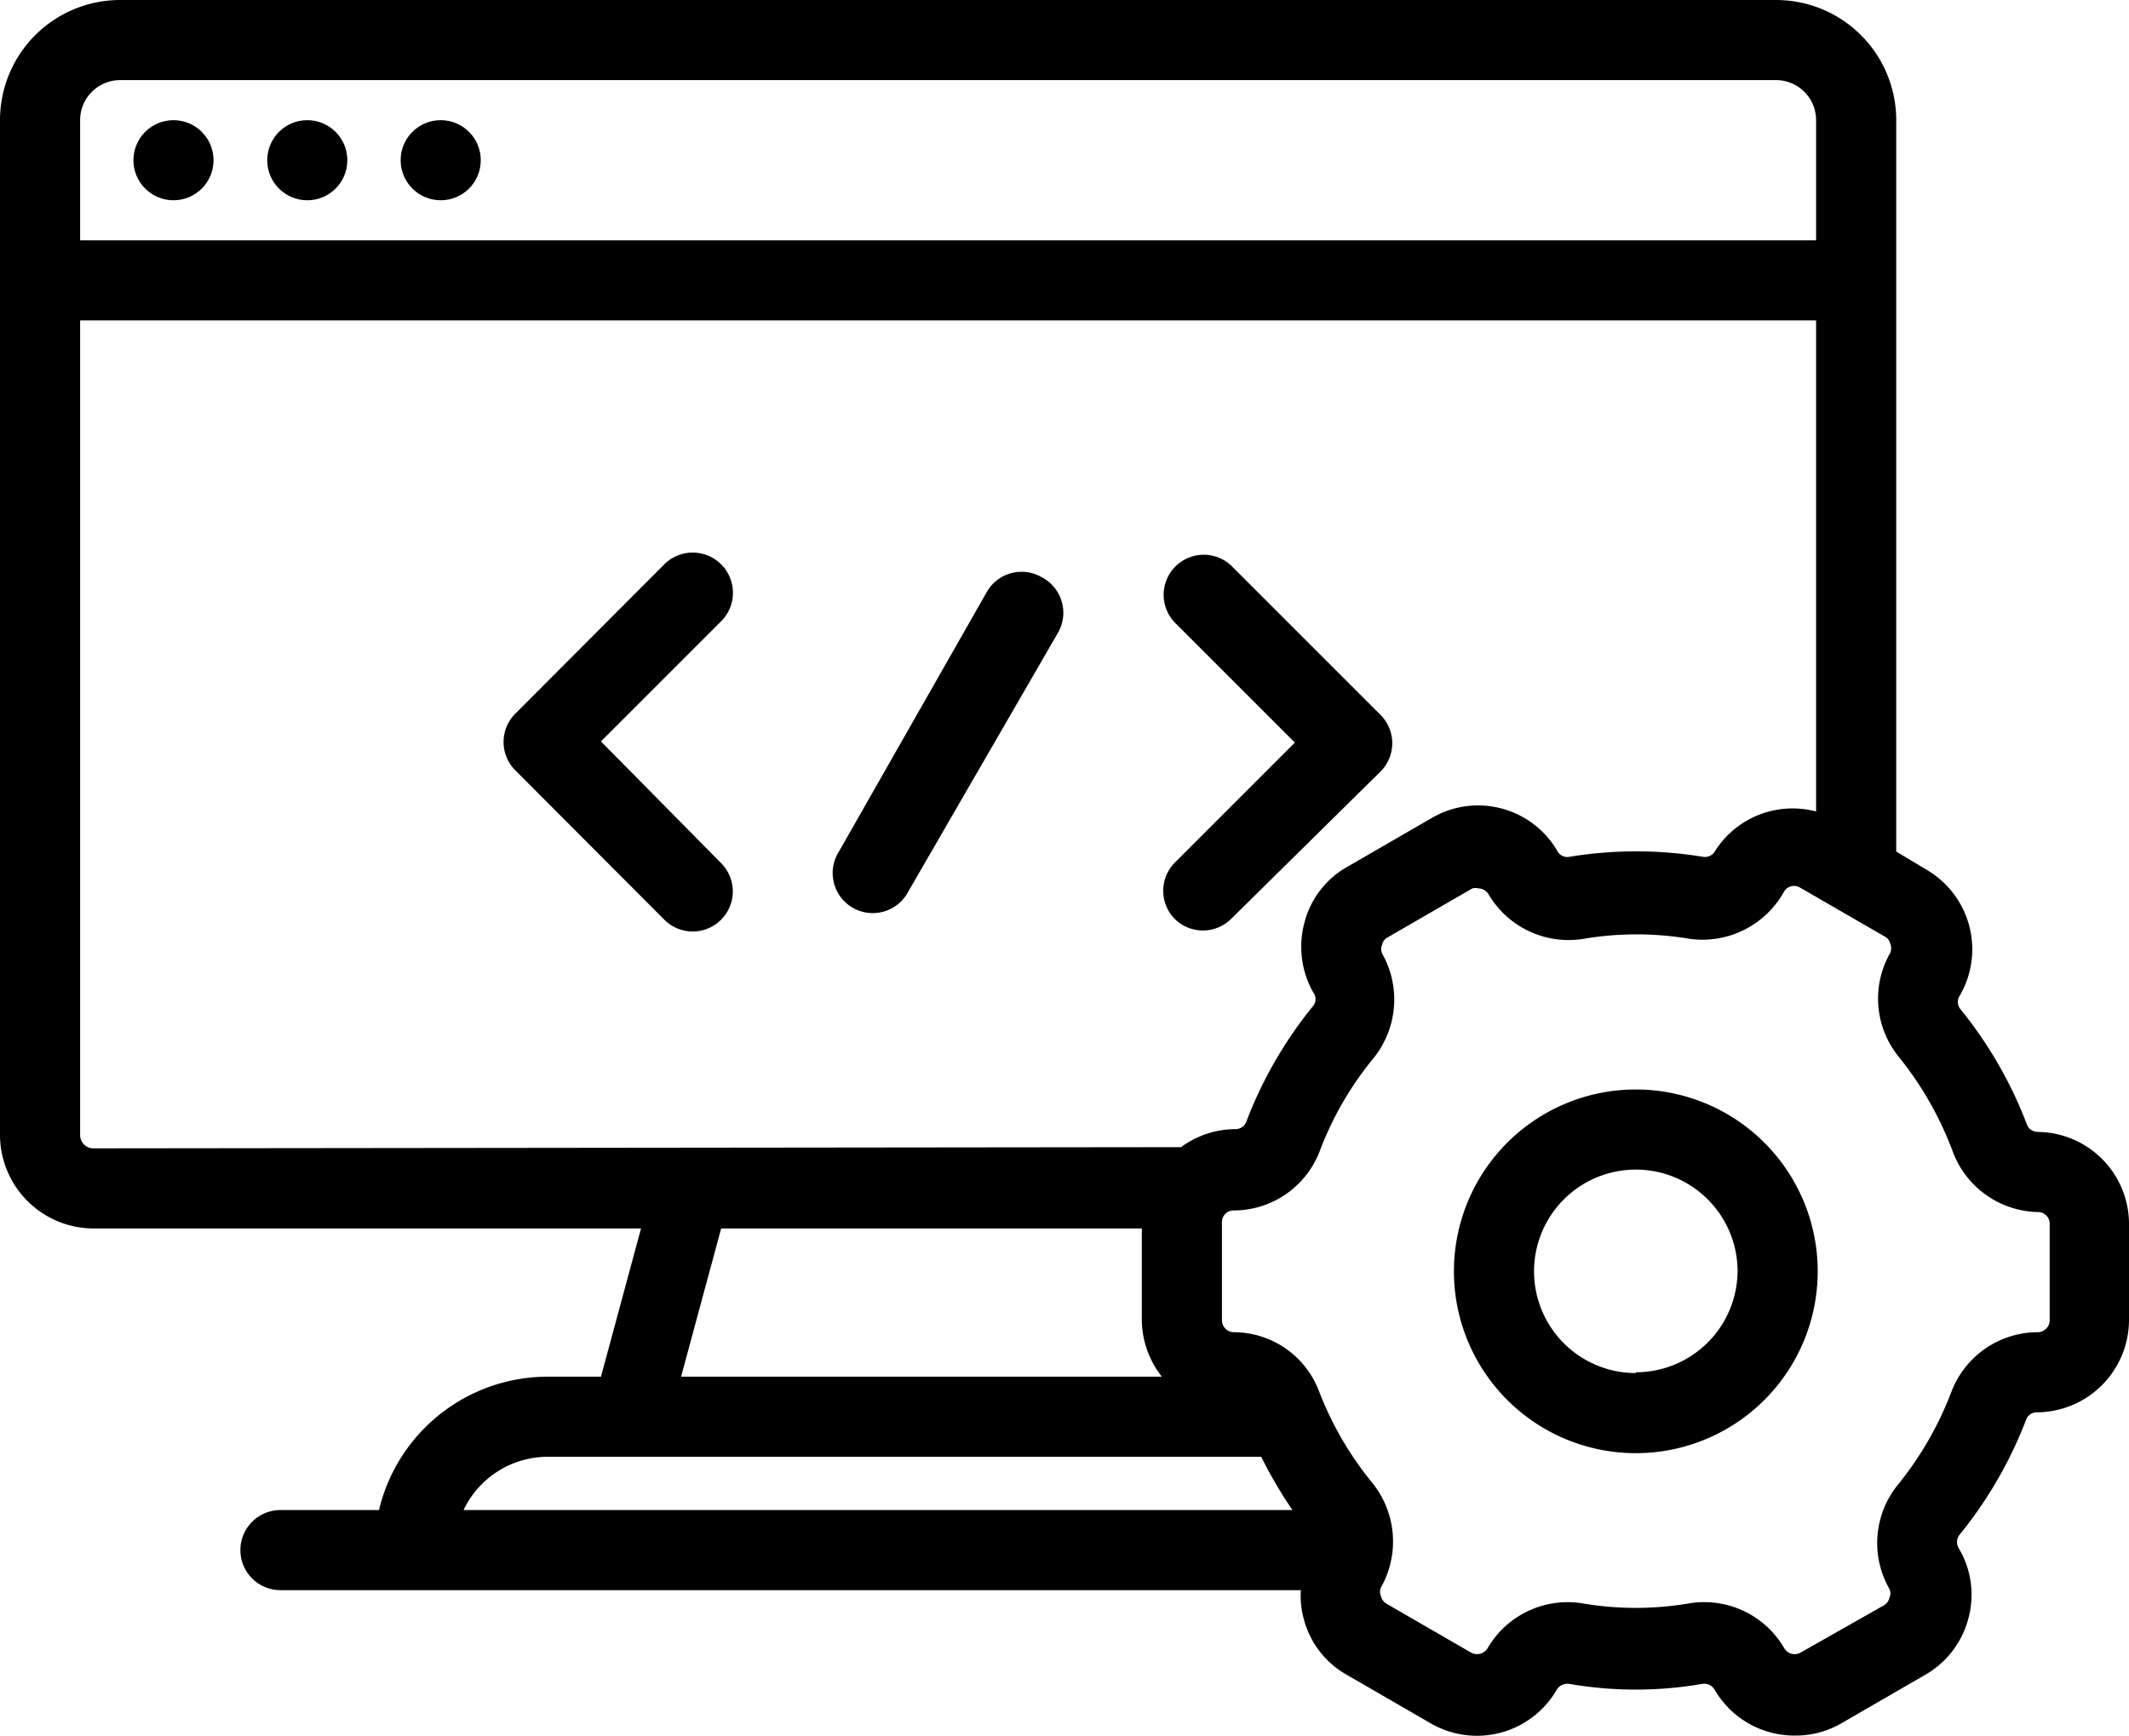 <?xml version="1.0" encoding="UTF-8" standalone="no"?>
<svg
   viewBox="0 0 53.14 43.335"
   version="1.1"
   id="svg7"
   width="53.14"
   height="43.335"
   xmlns="http://www.w3.org/2000/svg"
   xmlns:svg="http://www.w3.org/2000/svg">
  <defs
     id="defs1">
    <style
       id="style1">.cls-1{fill:none;}.cls-2{fill:#3d3d63;}</style>
  </defs>
  <title
     id="title1" />
  <g
     data-name="Layer 2"
     id="Layer_2"
     transform="translate(-5.297,-6.833)"
     style="fill:#000000">
    <g
       id="Icons"
       transform="translate(1.264,-7.361)"
       style="fill:#000000">
      <g
         id="Development"
         transform="translate(-0.967,2.454)"
         style="fill:#000000">
        <circle
           class="cls-2"
           cx="9.33"
           cy="15.74"
           r="1"
           id="circle1"
           style="fill:#000000" />
        <circle
           class="cls-2"
           cx="16"
           cy="15.74"
           r="1"
           id="circle2"
           style="fill:#000000" />
        <circle
           class="cls-2"
           cx="12.67"
           cy="15.74"
           r="1"
           id="circle3"
           style="fill:#000000" />
        <path
           class="cls-2"
           d="m 20,30.25 3,-3 a 1.004,1.004 0 1 0 -1.42,-1.42 l -3.72,3.73 a 1,1 0 0 0 0,1.41 l 3.72,3.73 a 1,1 0 0 0 1.42,0 1,1 0 0 0 0,-1.41 z"
           id="path3"
           style="fill:#000000" />
        <path
           class="cls-2"
           d="m 34.32,34.68 a 1,1 0 0 0 1.41,0 L 39.46,31 a 1,1 0 0 0 0,-1.41 l -3.73,-3.73 a 1.001,1.001 0 0 0 -1.41,1.42 l 3,3 -3,3 a 1,1 0 0 0 0,1.4 z"
           id="path4"
           style="fill:#000000" />
        <path
           class="cls-2"
           d="m 31,26.15 a 1,1 0 0 0 -1.37,0.37 L 25.94,33 a 1,1 0 1 0 1.73,1 L 31.4,27.55 A 1,1 0 0 0 31,26.15 Z"
           id="path5"
           style="fill:#000000" />
        <path
           class="cls-2"
           d="m 55.86,40 a 0.29,0.29 0 0 1 -0.27,-0.19 10.43,10.43 0 0 0 -1.67,-2.89 0.29,0.29 0 0 1 0,-0.33 2.3,2.3 0 0 0 -0.84,-3.14 L 52.33,33 V 14.74 a 3,3 0 0 0 -3,-3 H 8 a 3,3 0 0 0 -3,3 v 25.34 a 2.34,2.34 0 0 0 2.33,2.33 H 21 l -1,3.7 h -1.33 a 4.33,4.33 0 0 0 -4.21,3.33 H 12 a 1,1 0 0 0 0,2 h 25.47 a 2.12,2.12 0 0 0 0.07,0.71 2.25,2.25 0 0 0 1.07,1.4 l 2.11,1.22 a 2.3,2.3 0 0 0 3.14,-0.85 0.31,0.31 0 0 1 0.31,-0.14 9.74,9.74 0 0 0 3.32,0 0.3,0.3 0 0 1 0.31,0.15 2.3,2.3 0 0 0 2,1.14 2.27,2.27 0 0 0 1.15,-0.3 l 2.11,-1.22 a 2.29,2.29 0 0 0 1.07,-1.4 2.26,2.26 0 0 0 -0.23,-1.74 0.3,0.3 0 0 1 0,-0.34 10.52,10.52 0 0 0 1.67,-2.88 0.28,0.28 0 0 1 0.27,-0.19 2.31,2.31 0 0 0 2.3,-2.3 V 42.26 A 2.3,2.3 0 0 0 55.86,40 Z M 7,14.74 a 1,1 0 0 1 1,-1 h 41.33 a 1,1 0 0 1 1,1 v 3 H 7 Z M 7.33,40.41 A 0.33,0.33 0 0 1 7,40.08 V 19.74 H 50.33 V 32 a 2.29,2.29 0 0 0 -2.53,1 v 0 a 0.29,0.29 0 0 1 -0.3,0.13 10.27,10.27 0 0 0 -3.32,0 0.28,0.28 0 0 1 -0.3,-0.13 v 0 a 2.29,2.29 0 0 0 -3.14,-0.84 l -2.11,1.22 a 2.24,2.24 0 0 0 -1.07,1.39 2.32,2.32 0 0 0 0.22,1.75 0.27,0.27 0 0 1 0,0.33 10.43,10.43 0 0 0 -1.67,2.89 0.29,0.29 0 0 1 -0.27,0.19 2.29,2.29 0 0 0 -1.36,0.45 z M 34,46.11 H 22 l 1,-3.7 h 10.5 v 2.29 a 2.32,2.32 0 0 0 0.5,1.41 z m -15.32,2 h 17.8 a 11,11 0 0 0 0.78,1.33 H 16.57 a 2.33,2.33 0 0 1 2.1,-1.33 z M 56.16,44.7 a 0.3,0.3 0 0 1 -0.3,0.3 2.31,2.31 0 0 0 -2.15,1.48 8.46,8.46 0 0 1 -1.34,2.33 2.31,2.31 0 0 0 -0.21,2.6 0.26,0.26 0 0 1 0,0.22 0.29,0.29 0 0 1 -0.14,0.19 L 49.94,53 a 0.3,0.3 0 0 1 -0.41,-0.12 2.31,2.31 0 0 0 -2.37,-1.11 7.92,7.92 0 0 1 -2.66,0 2.31,2.31 0 0 0 -2.37,1.12 0.31,0.31 0 0 1 -0.41,0.11 l -2.11,-1.22 a 0.29,0.29 0 0 1 -0.14,-0.19 0.26,0.26 0 0 1 0,-0.22 2.33,2.33 0 0 0 -0.21,-2.6 A 8.35,8.35 0 0 1 37.91,46.44 2.28,2.28 0 0 0 35.8,45 0.3,0.3 0 0 1 35.5,44.7 v -2.44 a 0.29,0.29 0 0 1 0.3,-0.3 2.3,2.3 0 0 0 2.14,-1.48 8.21,8.21 0 0 1 1.35,-2.33 2.33,2.33 0 0 0 0.21,-2.6 0.28,0.28 0 0 1 0,-0.23 0.26,0.26 0 0 1 0.14,-0.18 l 2.11,-1.22 a 0.28,0.28 0 0 1 0.15,0 0.3,0.3 0 0 1 0.25,0.14 v 0 a 2.32,2.32 0 0 0 2.37,1.12 7.92,7.92 0 0 1 2.66,0 2.33,2.33 0 0 0 2.35,-1.18 v 0 a 0.29,0.29 0 0 1 0.4,-0.1 l 2.11,1.22 a 0.26,0.26 0 0 1 0.14,0.18 0.28,0.28 0 0 1 0,0.23 2.3,2.3 0 0 0 0.21,2.59 8.51,8.51 0 0 1 1.34,2.34 2.32,2.32 0 0 0 2.13,1.54 0.29,0.29 0 0 1 0.3,0.3 z"
           id="path6"
           style="display:inline;fill:#000000" />
        <path
           class="cls-2"
           d="m 45.83,38.94 a 4.54,4.54 0 1 0 4.54,4.54 4.54,4.54 0 0 0 -4.54,-4.54 z m 0,7.08 A 2.54,2.54 0 1 1 48.37,43.48 2.54,2.54 0 0 1 45.83,46 Z"
           id="path7"
           style="fill:#000000" />
      </g>
    </g>
  </g>
</svg>
